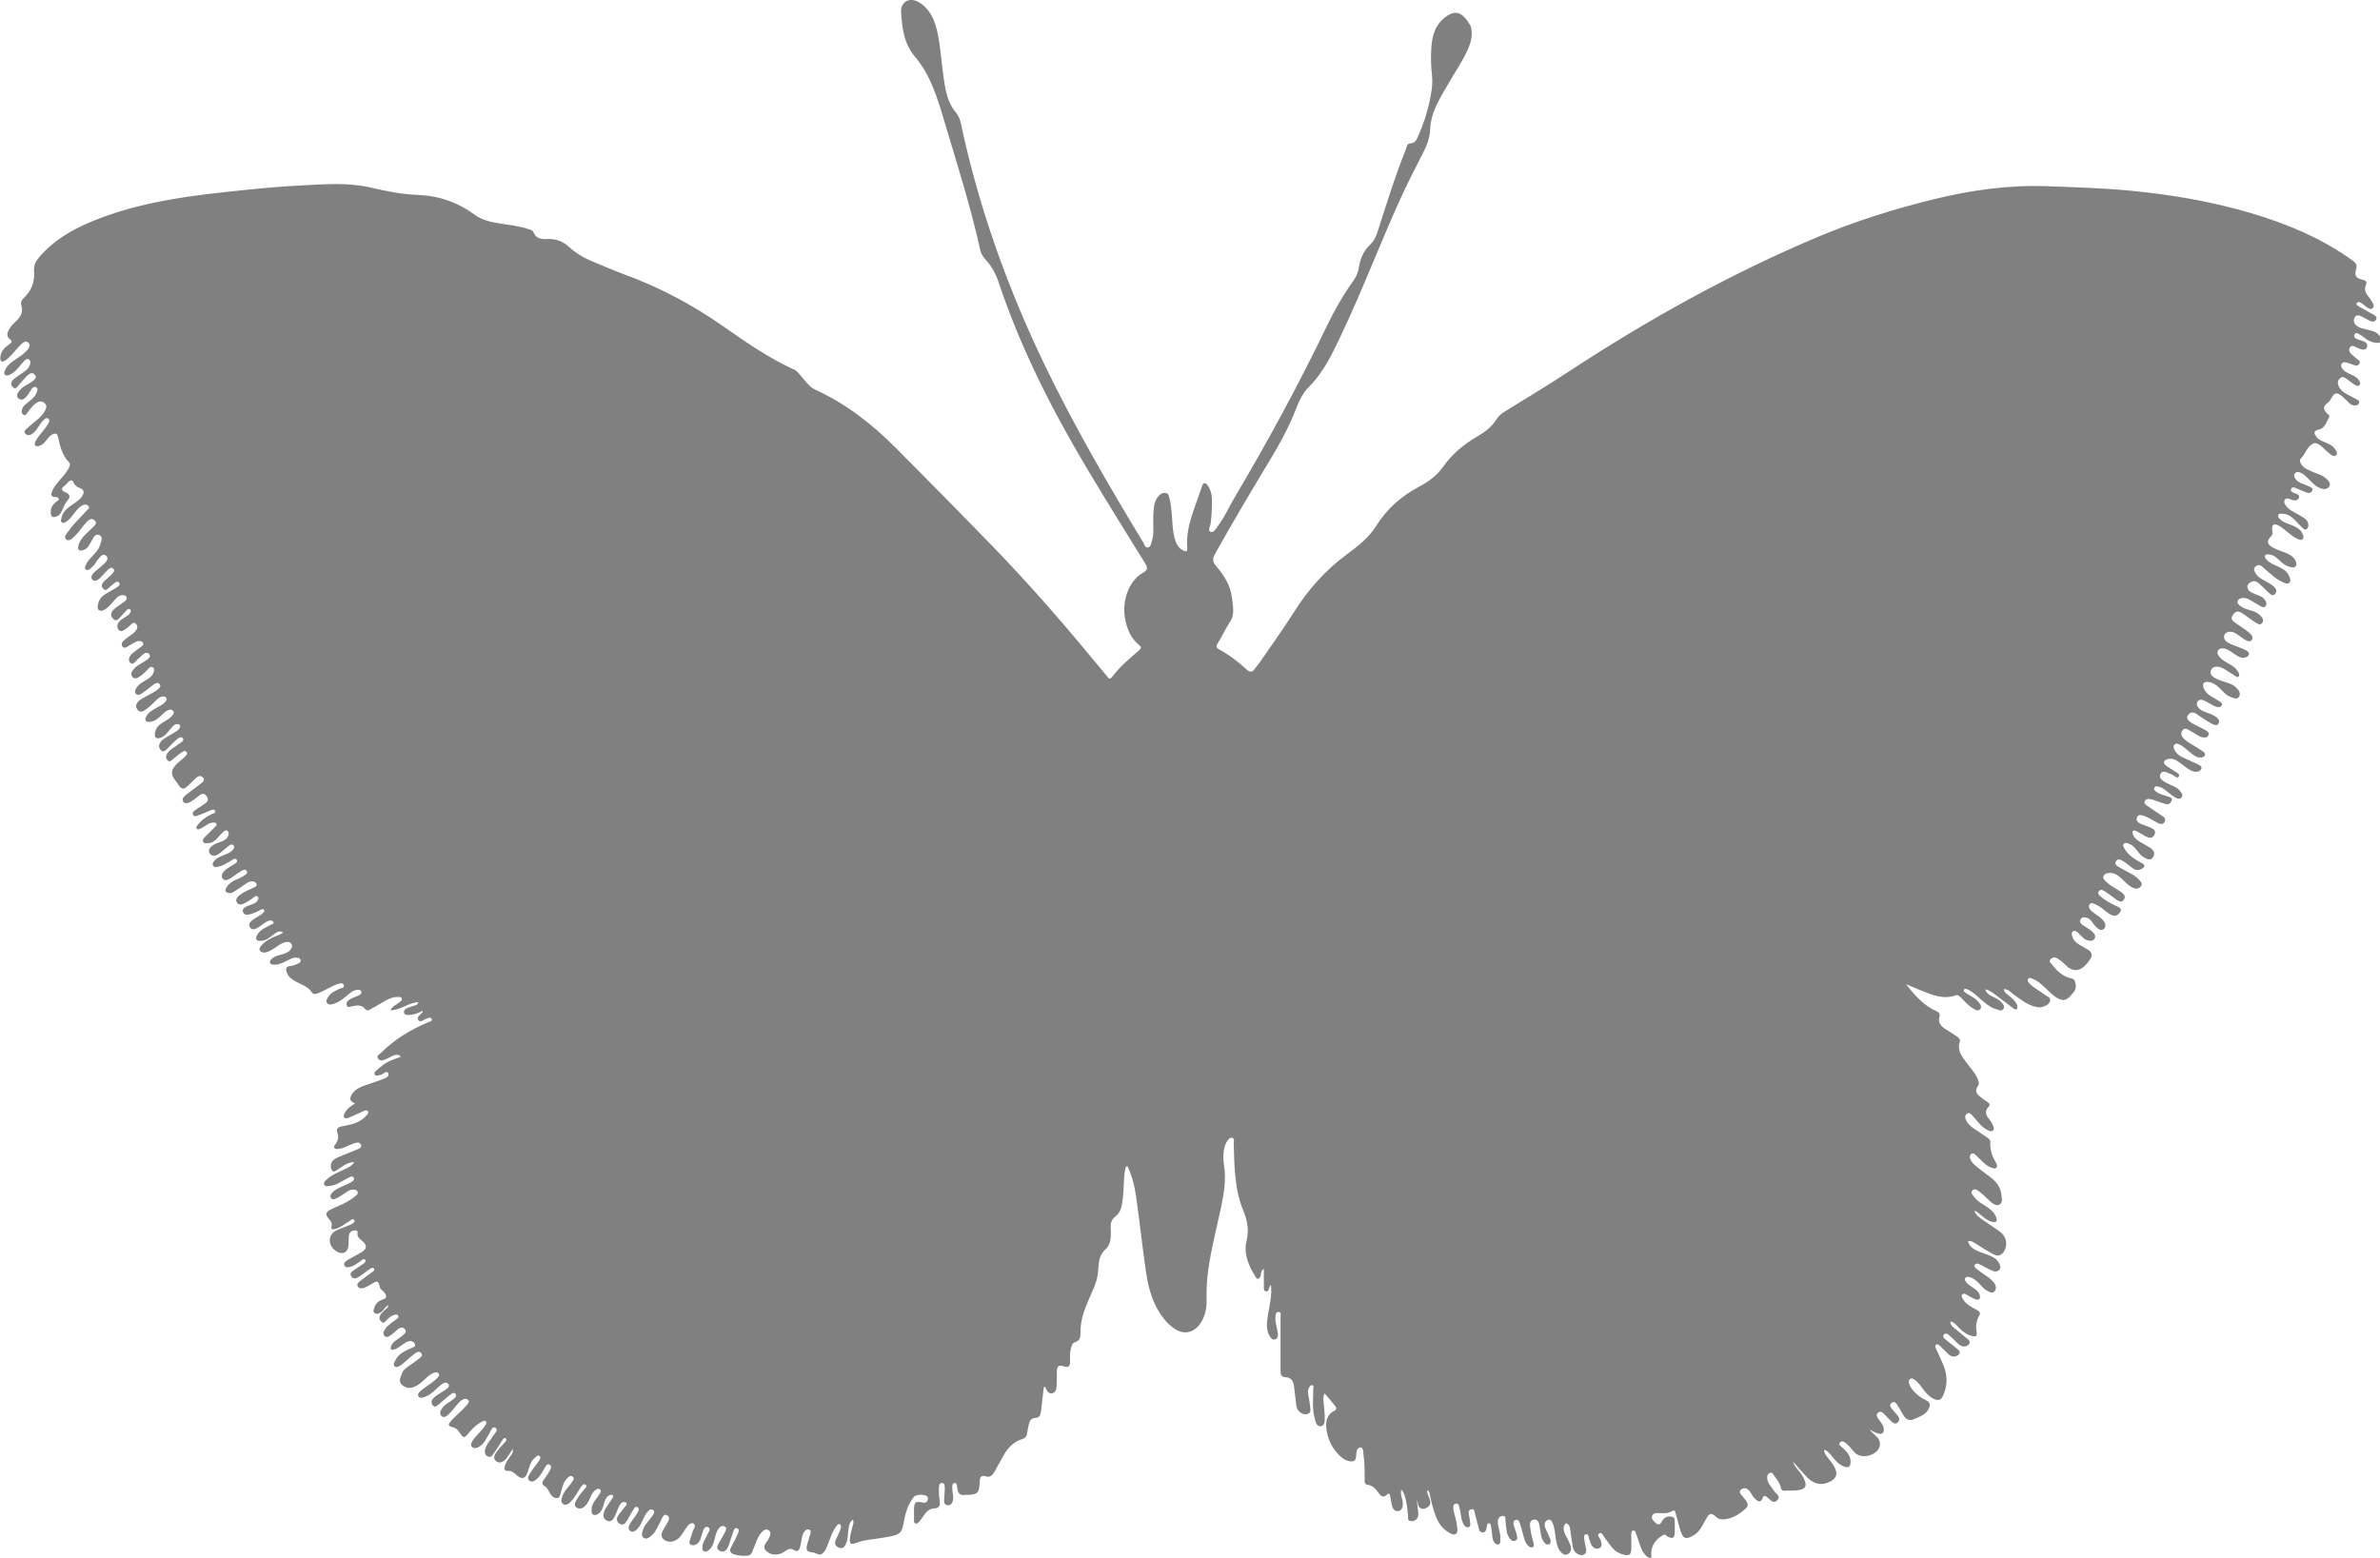 <?xml version="1.0" encoding="UTF-8"?>
<svg id="Layer_2" data-name="Layer 2" xmlns="http://www.w3.org/2000/svg" viewBox="0 0 654.5 428.51">
  <defs>
    <style>
      .cls-1 {
        fill:#808080
      }
    </style>
  </defs>
  <g id="Layer_1-2" data-name="Layer 1">
    <path class="cls-1" d="m454.11,428.51h-.66c-1.31-.78-1.96-2.05-2.43-3.42-.37-1.1-.71-2.19-1.12-3.28-.12-.34-.25-.84-.72-.79-.59.07-.57.61-.58,1.04-.01,1.15.01,2.32.02,3.47.01,2.25-.46,2.61-2.64,1.96-1.14-.35-2.07-1.05-2.8-1.96-.63-.77-1.14-1.63-1.79-2.37-.47-.55-.79-1.81-1.56-1.38-.89.5.23,1.29.38,1.98.17.75.54,1.63-.34,2.06-.9.45-1.76-.01-2.24-.86-.32-.55-.42-1.24-.67-1.85-.17-.42-.09-1.19-.77-1.08-.74.1-.57.86-.51,1.37.08.81.25,1.63.44,2.43.16.7.18,1.36-.5,1.75-.64.37-1.3.15-1.88-.2-.72-.41-1.07-1.12-1.22-1.89-.25-1.35-.42-2.71-.63-4.07-.14-.86-.08-1.81-.95-2.34-.27-.17-.54.08-.67.33-.47.92-.25,1.82.16,2.69.29.6.63,1.16.92,1.76.24.5.48,1.01.6,1.54.21.88-.02,1.7-.86,2.13-.84.42-1.46-.15-1.98-.76-.81-.97-1.03-2.17-1.24-3.37-.27-1.51-.28-3.07-.94-4.51-.23-.51-.49-1.05-1.2-.83-.59.18-.88.62-.94,1.23-.06.58.18,1.07.41,1.58.35.75.71,1.48,1.01,2.25.21.57.47,1.3-.19,1.64-.72.37-1.24-.28-1.61-.83-.62-.94-.69-2.06-.87-3.15-.2-1.15-.25-2.96-1.68-2.78-1.63.23-1.06,2.02-.9,3.2.14,1.15.54,2.25.79,3.38.08.36.12.81-.29,1.03-.38.18-.76-.01-1.06-.27-.85-.71-1.16-1.71-1.42-2.74-.33-1.22-.63-2.44-1.03-3.64-.16-.5-.51-1.11-1.2-.86-.63.24-.62.9-.49,1.42.23.86.6,1.66.81,2.52.15.61.41,1.44-.34,1.76-.76.34-1.37-.27-1.75-.88-.29-.45-.52-1-.61-1.51-.18-1.03-.25-2.08-.37-3.11-.07-.51.19-1.27-.63-1.3-.8-.02-1.35.45-1.45,1.3-.07.67.02,1.31.2,1.96.28,1.06.55,2.14.46,3.26-.05.5.16,1.23-.63,1.31-.6.06-.98-.41-1.24-.94-.28-.55-.32-1.15-.38-1.76-.07-.87-.21-1.74-.36-2.61-.05-.27-.23-.53-.55-.52-.33.01-.43.27-.49.57-.07.43-.12.87-.27,1.28-.16.46-.53.72-1.03.66-.46-.07-.77-.31-.89-.81-.38-1.56-.84-3.07-1.21-4.62-.12-.51-.11-1.05-.84-.93-.68.11-.9.58-.8,1.21.11.77.32,1.51.37,2.27.05.51.26,1.24-.41,1.45-.68.21-1.1-.36-1.41-.89-.69-1.18-.63-2.55-.96-3.82-.2-.76-.16-1.99-1.2-1.75-.89.2-.64,1.38-.48,2.18.17.81.44,1.59.61,2.4.15.64.27,1.3.32,1.96.05.64.18,1.45-.45,1.81-.62.36-1.3-.11-1.85-.43-1.76-.99-2.84-2.57-3.57-4.41-.77-1.94-1.22-3.99-1.68-6.04-.09-.43-.09-.93-.69-1.2-.1,1.13.57,1.9.77,2.79.17.7.09,1.32-.51,1.79-.54.41-1.16.72-1.84.49-1.15-.38-.94-1.53-1.21-2.43-.02.9.1,1.76.2,2.62.07.54.18,1.11.11,1.64-.15,1.09-.85,1.64-1.94,1.62-1.19-.02-.77-.97-.86-1.59-.16-1.08-.18-2.2-.42-3.28-.27-1.24-.37-2.58-1.44-3.8-.38,1.49.45,2.62.43,3.84-.01.95-.19,1.88-1.23,2.07-1.1.2-1.55-.69-1.77-1.57-.23-.86-.31-1.73-.49-2.59-.1-.52-.35-.88-.87-.37-1.1,1.06-1.77.3-2.39-.55-.76-1.06-1.58-1.97-2.97-2.16-.84-.11-.77-.83-.78-1.42-.01-2.15.03-4.3-.28-6.43-.12-.9-.01-2.39-.82-2.42-1.1-.03-1.2,1.42-1.24,2.36-.06,1.44-.79,1.64-1.96,1.41-.89-.18-1.64-.64-2.29-1.24-2.19-1.96-3.44-4.44-3.88-7.29-.33-2.08-.14-4.13,2.08-5.28.66-.33.72-.81.3-1.33-.92-1.14-1.86-2.25-2.93-3.5-.4.8-.35,1.41-.31,2,.09,1.31.29,2.62.33,3.93.02,1.18.23,2.95-1.07,3.11-1.31.17-1.51-1.59-1.8-2.75-.59-2.45-.24-4.93-.27-7.4-.01-.4.32-1.01-.29-1.12-.57-.09-.8.49-.99.96-.23.59-.17,1.18-.07,1.79.19,1.09.42,2.16.52,3.26.07.68.23,1.54-.66,1.85-.85.29-1.64.03-2.29-.58-.51-.46-.79-1.05-.88-1.73-.23-1.8-.42-3.59-.64-5.4-.17-1.28-.83-2.29-2.15-2.34-1.47-.05-1.54-.84-1.54-1.93.02-4.91.02-9.81,0-14.71,0-.5.26-1.3-.54-1.32-.77-.03-.83.73-.87,1.35-.09,1.4.37,2.71.59,4.08.12.79.29,1.83-.72,2.11-.88.25-1.31-.66-1.67-1.32-.23-.42-.34-.92-.42-1.4-.28-1.44-.01-2.85.21-4.26.43-2.63,1.14-5.25.76-8.07-.15.21-.24.34-.31.49-.25.52-.28,1.42-.97,1.35-.86-.1-.62-1.03-.64-1.64-.05-1.46-.01-2.92-.01-4.56-1.01.62-.63,1.47-.95,2.07-.35.67-.77,1.05-1.29.2-1.87-3.02-3.39-6.29-2.54-9.84.71-3.01.33-5.52-.84-8.34-2.44-5.89-2.49-12.23-2.67-18.52-.02-.55.32-1.39-.42-1.61-.71-.2-1.14.55-1.49,1.09-.29.45-.49.98-.62,1.51-.43,1.63-.4,3.32-.14,4.93.69,4.19-.11,8.23-.96,12.27-1.72,8.17-4.11,16.22-3.83,24.72.07,1.94-.29,3.96-1.24,5.76-1.71,3.23-4.8,4.16-7.58,2.23-1.04-.72-1.98-1.57-2.79-2.57-3.02-3.73-4.32-8.17-5.01-12.77-1.02-6.85-1.74-13.73-2.7-20.6-.42-3.02-1.12-6.01-2.46-8.81-.6.26-.54.68-.62,1.04-.51,2.55-.28,5.17-.62,7.73-.25,1.87-.42,3.84-2.01,5.06-1.07.82-1.37,1.7-1.33,2.94.06,2.1.24,4.61-1.29,5.98-2.05,1.84-2.01,3.85-2.17,6.17-.18,2.77-1.48,5.28-2.59,7.8-1.23,2.84-2.29,5.74-2.26,8.9.01,1.27,0,2.37-1.54,2.84-.66.19-.89.92-1.07,1.58-.3,1.13-.34,2.28-.28,3.45.08,1.37-.23,2.18-1.85,1.57-1.22-.45-1.76.15-1.77,1.36-.01,1.21.03,2.43-.04,3.64-.07.96-.06,2.2-1.23,2.45-1.12.24-1.51-.86-1.92-1.71-.02-.03-.16-.01-.4-.01-.25,2.17-.5,4.35-.75,6.52-.12,1.04-.29,1.96-1.68,1.99-.94.02-1.45.73-1.65,1.61-.19.85-.4,1.72-.5,2.59-.1.87-.53,1.37-1.38,1.62-2.25.67-3.76,2.23-4.92,4.17-.92,1.57-1.77,3.18-2.66,4.76-.49.88-1.18,1.65-2.22,1.35-1.7-.52-1.84.33-1.88,1.65-.07,2.88-.58,3.35-3.36,3.4-.28,0-.55-.01-.83.02-1.19.16-1.73-.48-1.92-1.54-.05-.27-.01-.57-.09-.83-.11-.4-.15-.99-.73-.92-.51.08-.59.62-.6,1.05,0,.55.06,1.11.12,1.64.11.71.21,1.42.05,2.14-.18.76-.57,1.36-1.46,1.28-.9-.08-.97-.79-.95-1.47.03-1.04.19-2.09.18-3.13-.01-.6.06-1.54-.84-1.51-.73.01-.75.83-.77,1.44-.05,1.15.02,2.31.2,3.46.17,1.13.03,2.07-1.51,2.11-1.16.03-2.03.74-2.69,1.71-.4.59-.82,1.18-1.28,1.73-.3.36-.63.88-1.2.67-.51-.19-.34-.77-.36-1.18-.02-.84-.01-1.65-.01-2.49.03-2.25.31-2.49,2.48-2.06.49.1.88.09,1.12-.37.19-.4.42-.8.08-1.23-.6-.77-3.17-.71-3.76.08-1.54,1.97-2.25,4.26-2.69,6.67-.55,3.17-.9,3.55-4.05,4.23-.8.18-1.63.24-2.44.4-2.1.4-4.27.41-6.31,1.19-1.94.75-2.27.51-1.99-1.63.12-.86.44-1.7.59-2.57.11-.61.55-1.21.15-2.08-.81.64-1.01,1.41-1.16,2.28-.24,1.41-.11,2.88-.68,4.23-.38.89-.9,1.74-2.11,1.16-1.1-.52-1.12-1.38-.64-2.36.41-.84.85-1.67,1.14-2.55.17-.47.42-1.21-.17-1.48-.5-.23-.81.44-1.1.81-1.02,1.35-1.44,2.96-2.06,4.49-.42,1.02-.73,2.13-1.66,2.8-.87.66-1.64-.27-2.5-.35-1.75-.15-2.04-.61-1.59-2.31.25-.96.63-1.89.87-2.84.1-.42.16-.95-.38-1.14-.46-.17-.88.08-1.18.43-.44.51-.66,1.14-.78,1.8-.16.81-.27,1.63-.48,2.43-.25.96-.64,1.68-1.83.92-.73-.48-1.46-.24-2.15.24-.54.36-1.12.75-1.74.9-1.42.38-2.79.07-3.78-1.03-.96-1.05.09-1.91.6-2.78.51-.87,1.13-2.08.27-2.69-1.02-.72-1.9.37-2.51,1.22-.42.57-.67,1.25-.95,1.91-.38.92-.72,1.84-1.09,2.77-.24.61-.64,1.01-1.33,1.06-1.22.09-2.43.01-3.61-.34-1.02-.32-1.45-.94-.87-2,.63-1.16,1.25-2.33,1.79-3.54.25-.57.62-1.44-.24-1.68-.71-.21-.86.69-1.06,1.22-.33.88-.58,1.79-.87,2.68-.16.46-.33.93-.54,1.37-.47.97-1.2,1.5-2.26.94-1.05-.58-.59-1.4-.2-2.14.52-.97,1.16-1.89,1.63-2.87.24-.5.74-1.21.03-1.64-.73-.45-1.38.06-1.81.68-.67.98-.85,2.15-1.15,3.26-.27.97-.63,1.88-1.46,2.53-.4.32-.88.54-1.37.29-.49-.24-.37-.75-.37-1.18-.01-1.23.85-2.13,1.25-3.19.29-.75,1.3-1.85.24-2.26-1.05-.42-1.3,1.01-1.59,1.85-.33.98-.46,2.07-1.37,2.75-.52.38-1.14.55-1.72.24-.64-.35-.33-.97-.19-1.48.16-.58.42-1.14.55-1.72.19-.9,1.33-2.14.35-2.61-1.04-.5-1.79.94-2.4,1.82-.69.99-1.24,2.1-2.35,2.71-1.15.64-2.41.66-3.39-.15-1.09-.87-.57-1.99.02-2.97.24-.38.47-.76.69-1.14.46-.81,1.2-1.94.26-2.5-1.15-.67-1.44.8-1.84,1.54-.76,1.33-1.23,2.84-2.42,3.9-.66.58-1.49,1.31-2.33.68-.69-.54-.33-1.54-.07-2.33.47-1.4,1.65-2.32,2.42-3.52.34-.53,1.02-1.2.33-1.74-.73-.55-1.33.19-1.76.72-.41.51-.67,1.14-.97,1.72-.36.69-.61,1.44-1.06,2.05-.62.86-1.58,1.91-2.54,1.24-.86-.6-.18-1.81.38-2.65.46-.69,1.03-1.31,1.42-2.02.32-.59.98-1.44.23-1.89-.66-.38-1.06.57-1.4,1.1-.59.93-1.05,1.93-1.65,2.86-.44.7-1.06,1.15-1.93.59-.8-.53-.85-1.31-.44-2.04.46-.79,1.15-1.47,1.66-2.25.31-.45,1.18-1.02.59-1.48-.75-.57-1.46.14-1.84.84-.34.62-.53,1.33-.83,1.98-.24.55-.47,1.12-.81,1.61-.41.59-.99.89-1.72.55-.66-.32-1.04-.84-1.01-1.57.05-.8.37-1.49.81-2.14.54-.83,1.11-1.65,1.65-2.48.15-.23.36-.5.16-.75-.24-.31-.6-.21-.9-.09-.93.37-1.22,1.2-1.49,2.06-.33,1.05-.53,2.17-1.45,2.92-.45.36-.96.61-1.53.38-.59-.24-.46-.83-.49-1.3-.06-1.04.41-1.91,1.01-2.74.42-.58.87-1.14,1.23-1.75.21-.35.51-.83.05-1.18-.42-.32-.85-.05-1.22.19-.58.38-.93.94-1.2,1.55-.34.69-.63,1.42-1.04,2.06-.68,1.04-1.77,1.92-2.88,1.27-1.18-.69-.26-1.88.23-2.72.5-.85,1.21-1.56,1.8-2.36.27-.36.89-.83.37-1.24-.59-.49-.98.2-1.29.61-.43.58-.76,1.22-1.15,1.82-.43.63-.82,1.3-1.35,1.88-.62.69-1.5,1.59-2.37,1.02-.93-.63-.4-1.82-.01-2.71.24-.55.62-1.04.97-1.53.4-.53.87-.99,1.23-1.56.34-.55,1.18-1.24.33-1.82-.69-.46-1.31.32-1.75.86-.87,1.05-1.06,2.4-1.47,3.65-.17.54-.14,1.3-.92,1.41-.8.11-1.36-.36-1.81-.95-.55-.75-.77-1.79-1.6-2.27-.98-.55-.79-1.14-.28-1.87.5-.72,1.04-1.42,1.46-2.19.32-.59.92-1.42.07-1.89-.76-.41-1.06.53-1.4,1.05-.59.93-1.04,1.96-1.88,2.7-.61.57-1.41,1.25-2.18.7-.88-.63-.23-1.55.19-2.2.7-1.12,1.56-2.14,2.32-3.22.27-.4.67-.98.28-1.35-.52-.49-1.01.14-1.39.45-1.26,1.07-1.48,2.66-2,4.1-.6,1.64-1.46,1.89-2.83.78-.73-.6-1.36-1.37-2.41-1.3-1.23.07-1.23-.58-.95-1.47.32-.96.89-1.76,1.47-2.57.34-.46.81-.87.66-2-.7,1.06-1.14,1.85-1.68,2.55-.75.95-1.81,1.59-2.86.84-1.03-.75-.4-1.85.17-2.65.66-.94,1.53-1.73,2.27-2.61.23-.28.59-.69.18-1.01-.41-.32-.71.15-.9.44-.73,1.1-1.38,2.26-2.15,3.33-.46.62-.97,1.66-1.9,1.19-1.06-.54-.87-1.65-.48-2.64.46-1.13,1.36-2,1.98-3.04.41-.69,1.56-1.63.63-2.2-.92-.57-1.27.87-1.7,1.56-.75,1.21-1.27,2.59-2.49,3.45-.7.49-1.6.88-2.27.21-.55-.55-.06-1.39.35-1.94.69-.93,1.51-1.74,2.27-2.62.38-.45.78-.93,1.1-1.44.19-.31.43-.73.05-1.05-.29-.26-.64-.03-.93.1-1.58.76-2.77,1.98-3.87,3.3-1.06,1.29-1.31,1.29-2.28-.1-.44-.63-.83-1.29-1.65-1.53-1.76-.49-1.83-.7-.53-2.13.86-.93,1.82-1.76,2.72-2.65.51-.51,1.01-1.02,1.47-1.57.31-.37.69-.81.17-1.3-.41-.4-.89-.33-1.38-.09-.6.32-1.06.78-1.49,1.29-.67.8-1.3,1.65-2.03,2.39-.64.66-1.59,1.63-2.36.87-.84-.85-.03-1.96.69-2.75.34-.36.78-.62,1.18-.9.41-.28.86-.52,1.22-.85.48-.42,1.28-.89.77-1.58-.44-.6-1.14-.02-1.58.33-1.05.8-2.01,1.72-3.04,2.54-.48.37-1.01,1.05-1.66.23-.54-.7-.33-1.35.21-1.93.71-.79,1.7-1.22,2.53-1.83.76-.54,2.25-1.11,1.57-2.06-.71-.96-1.87.07-2.65.76-1.04.9-1.97,1.96-3.26,2.53-.75.33-1.81.83-2.28.14-.55-.79.48-1.44,1.07-1.94.85-.7,1.8-1.27,2.68-1.93.52-.4,1.02-.84,1.47-1.31.31-.31.64-.7.29-1.16-.32-.4-.79-.37-1.22-.21-.96.33-1.71.98-2.43,1.67-.92.87-1.85,1.73-3.05,2.23-1.26.53-2.44.29-3.39-.57-.96-.86-.42-1.96-.09-2.92.36-1.1,1.28-1.76,2.19-2.4.95-.66,1.91-1.3,2.81-2.01.41-.33.89-.81.38-1.4-.43-.5-1.04-.4-1.5-.05-.84.62-1.61,1.32-2.41,1.99-.59.5-1.14,1.04-1.79,1.46-.49.31-1.14.73-1.65.17-.41-.46,0-1.06.24-1.55.9-1.89,2.72-2.63,4.49-3.43.46-.2,1.2-.3.87-1.11-.26-.62-.83-.86-1.49-.77-.68.09-1.21.51-1.75.88-.77.53-1.49,1.15-2.41,1.42-.25.07-.59.11-.78,0-.35-.2-.19-.59-.09-.89.24-.71.76-1.21,1.35-1.63.63-.45,1.29-.87,1.88-1.37.49-.41,1.15-.95.62-1.64-.59-.75-1.38-.53-2.05.01-.46.4-.88.85-1.37,1.21-.66.49-1.49,1.28-2.17.64-.75-.69-.15-1.67.42-2.36.45-.54,1.04-.96,1.59-1.42.43-.34.89-.63,1.33-.96.27-.21.53-.46.38-.84-.18-.46-.64-.41-.99-.3-.94.26-1.65.86-2.29,1.56-.33.35-.61.89-1.21.47-.53-.38-.81-.9-.61-1.58.21-.71.8-1.16,1.3-1.67.37-.4.97-.62,1.11-1.42-1.03.46-1.29,1.44-2.03,1.91-.53.33-1.09.67-1.68.31-.76-.43-.31-1.11-.14-1.63.34-1.13,1.2-1.81,2.32-2.16,1.09-.34,1.07-.97.51-1.75-.29-.4-.69-.71-1.03-1.07-.07-.06-.14-.12-.2-.18-.64-2.33-.64-2.32-2.71-1.08-.52.3-1.04.63-1.61.84-.63.21-1.41.36-1.83-.26-.49-.72.2-1.24.68-1.64.98-.79,2.06-1.48,3.05-2.26.35-.27,1.05-.61.63-1.13-.37-.46-.93.06-1.3.3-.82.55-1.58,1.21-2.41,1.75-.79.53-1.83,1.14-2.49.12-.63-.97.47-1.49,1.16-1.99.76-.55,1.57-1.02,2.32-1.57.3-.23.62-.61.33-.99-.34-.42-.71-.06-1.02.15-.86.59-1.63,1.32-2.65,1.66-.69.21-1.57.54-1.98-.17-.44-.76.38-1.3.95-1.65,1.18-.72,2.43-1.31,3.62-2.01,1.62-.94,1.71-2.05.23-3.22-.72-.57-1.37-1.07-1.23-2.14.09-.75-.49-.77-1.01-.69-.97.16-1.37.86-1.42,1.76-.06.77.01,1.55-.06,2.32-.14,1.94-1.57,2.71-3.23,1.7-1.13-.68-1.92-1.68-1.91-3.08,0-1.45.92-2.33,2.14-2.87,1.2-.54,2.46-.93,3.67-1.47.47-.21,1.22-.64.92-1.18-.4-.7-.94.06-1.36.28-1.25.68-2.32,1.72-3.73,2.08-.46.12-1.46.46-1.18-.6.28-1.03-.25-1.53-.77-2.17-.99-1.23-.85-1.83.58-2.53.68-.35,1.39-.66,2.1-.96,1.68-.71,3.28-1.57,4.69-2.75.37-.31.84-.66.55-1.23-.25-.5-.77-.54-1.29-.54-.64,0-1.16.3-1.67.64-.73.49-1.45,1.02-2.22,1.45-.66.36-1.59.96-2.09.26-.55-.77.27-1.5.89-2.03.42-.35.93-.61,1.41-.85.85-.41,1.74-.71,2.55-1.15.64-.35,1.79-.78,1.4-1.54-.44-.9-1.36-.02-1.98.25-1.49.68-2.79,1.83-4.51,1.94-.57.03-1.36.33-1.64-.34-.27-.62.36-1.1.8-1.49,1.4-1.3,3.18-1.94,4.87-2.75.9-.44,1.85-.83,2.62-1.97-2.06.11-3.31,1.23-4.66,2.11-.41.26-.78.73-1.31.33-.43-.32-.51-.84-.5-1.35.01-1.33.96-1.94,1.98-2.4,1.71-.75,3.48-1.37,5.19-2.13.55-.24,1.48-.5,1.1-1.35-.35-.79-1.2-.59-1.9-.35-.47.16-.93.37-1.38.55-.86.36-1.68.84-2.63.95-.5.06-1.05.21-1.38-.25-.31-.44.18-.81.41-1.15.54-.83.83-1.77.5-2.67-.59-1.65.2-1.97,1.58-2.19,2.35-.41,4.66-.98,6.33-2.91.28-.33.7-.68.4-1.14-.32-.5-.8-.21-1.2-.05-1.36.59-2.7,1.21-4.07,1.81-.41.17-.89.34-1.22-.06-.33-.38-.07-.85.12-1.23.57-1.18,1.65-1.85,2.85-2.68-1.79-.61-1.47-1.59-.78-2.62.81-1.21,2.06-1.8,3.37-2.26,1.71-.61,3.45-1.14,5.14-1.8.67-.27,1.77-.7,1.4-1.53-.43-.98-1.19.09-1.79.26-.68.19-1.5.67-1.96-.03-.38-.59.5-.97.87-1.39.33-.36.77-.63,1.15-.95,1.48-1.24,3.32-1.8,5.08-2.43-.14-.51-.42-.54-.69-.57-1.26-.11-2.17.71-3.23,1.14-.76.31-1.65.78-2.24-.11-.55-.86.44-1.23.89-1.67,3.69-3.67,8.06-6.29,12.82-8.3.43-.18,1.32-.24.97-1.02-.26-.54-.87-.14-1.33,0-.79.24-1.76,1.27-2.34.34-.5-.79.69-1.46,1.22-2.13.05-.06.02-.17.03-.36-1.29.66-2.57,1.14-3.98,1.13-.43-.01-.95-.02-1.12-.52-.17-.54.12-1.01.59-1.24.59-.29,1.22-.49,1.84-.69.55-.18,1.21-.17,1.49-1.05-2.72.07-4.79,2.19-7.7,2.22.62-1.24,1.72-1.51,2.46-2.18.34-.29.8-.54.67-1.05-.16-.53-.71-.42-1.14-.43-1.26-.03-2.36.47-3.43,1.06-1.29.73-2.57,1.5-3.87,2.24-.52.29-1.09.66-1.62,0-.96-1.16-2.19-1.04-3.48-.78-.54.1-1.27.6-1.57-.19-.31-.77.25-1.38.92-1.74.77-.41,1.62-.69,2.41-1.06.4-.2.8-.51.64-1.03-.17-.53-.68-.48-1.12-.45-1.13.07-1.9.81-2.71,1.48-1.06.87-2.1,1.77-3.44,2.24-.74.25-1.65.6-2.14-.1-.49-.69.16-1.46.6-2.08.68-.93,1.75-1.29,2.72-1.81.5-.26,1.61-.18,1.26-1.11-.28-.72-1.2-.35-1.8-.18-.62.19-1.21.52-1.8.81-1.1.53-2.15,1.13-3.27,1.59-.58.25-1.4.58-1.83-.09-1.06-1.67-2.87-2.17-4.44-3.03-1.04-.55-2-1.2-2.45-2.35-.37-.94-.56-1.83.96-1.94.7-.06,1.39-.36,2.04-.64.38-.16.86-.45.73-.97-.14-.58-.68-.67-1.19-.69-.99-.08-1.79.47-2.62.88-1.14.54-2.27,1.15-3.61,1.04-.37-.02-.8-.03-.97-.47-.15-.41.11-.73.38-1.03.71-.77,1.7-.97,2.64-1.25.9-.27,1.82-.49,2.48-1.23.43-.46.75-1.01.41-1.64-.33-.66-.98-.68-1.58-.57-1.06.19-1.91.84-2.77,1.42-.88.59-1.74,1.19-2.79,1.41-.55.11-1.13.06-1.49-.44-.43-.58.01-1.05.35-1.47.93-1.13,2.19-1.8,3.52-2.39.77-.35,1.65-.5,2.46-1.2-1.3-.7-2,.15-2.75.67-1.04.72-1.97,1.64-3.35,1.63-.42-.01-.95.12-1.22-.31-.31-.47-.03-.95.23-1.39.83-1.44,2.32-1.96,3.66-2.69.34-.17,1.03-.23.7-.84-.2-.38-.71-.44-1.19-.28-1.08.35-1.86,1.16-2.8,1.74-.8.5-1.81,1.07-2.45,0-.59-.95.33-1.61,1.03-2.14.58-.43,1.22-.75,1.82-1.14.32-.21.62-.45.89-.72.19-.19.34-.46.15-.75-.19-.28-.5-.2-.75-.09-.69.32-1.36.75-2.08.99-1.01.35-2.45.93-2.93-.24-.46-1.16.98-1.61,1.96-1.98.77-.29,1.59-.49,2.06-1.27.2-.35.35-.74,0-1.05-.29-.26-.62-.14-.9.07-.59.42-1.13.92-1.75,1.24-.99.53-2.31,1.51-3.07.29-.66-1.03.63-1.97,1.54-2.54,1.02-.64,2.16-1.07,3.26-1.61.35-.17.75-.33.62-.83-.1-.42-.41-.66-.8-.76-.7-.17-1.32.07-1.89.43-.83.53-1.61,1.16-2.45,1.67-.99.59-2.02,1.65-3.23.75-.66-.5.52-2.23,2.01-3,.44-.24.89-.42,1.35-.63.4-.19.82-.35,1.18-.59.56-.38,1.56-.81,1.11-1.55-.45-.73-1.32-.05-1.9.28-.86.49-1.58,1.19-2.44,1.68-.69.41-1.63.97-2.24.18-.62-.81-.02-1.72.63-2.34.55-.52,1.28-.85,1.9-1.29.59-.42,1.76-.75,1.3-1.57-.4-.71-1.27.11-1.84.43-1.02.57-1.98,1.21-3.13,1.46-.55.12-1.2.26-1.51-.28-.37-.63.14-1.13.57-1.57.71-.73,1.67-1.02,2.59-1.41.81-.34,1.65-.64,2.24-1.35.28-.34.59-.75.25-1.18-.34-.44-.81-.32-1.19-.06-.54.38-1.03.84-1.54,1.25-.55.44-1.08.95-1.7,1.3-.79.44-1.68.45-2.19-.41-.47-.79.07-1.47.68-1.99.73-.63,1.66-.86,2.53-1.19.85-.33,1.62-.76,1.92-1.67.14-.42.23-.9-.16-1.24-.43-.36-.87-.08-1.19.21-.6.57-1.14,1.19-1.7,1.81-.69.76-1.47,1.35-2.55,1.31-.46-.02-1.07.17-1.31-.38-.23-.52.17-.96.5-1.31.93-.96,1.88-1.86,2.82-2.8.23-.23.5-.5.32-.86-.18-.36-.55-.28-.88-.29-.76-.02-1.37.35-1.97.75-.51.34-1.01.67-1.56.93-.32.15-.77.35-1.04-.09-.19-.32.09-.62.27-.88,1.05-1.41,2.45-2.36,4.01-3.11.36-.18,1.05-.21.85-.77-.2-.6-.82-.4-1.29-.2-1.03.41-2.01.9-3.05,1.25-.57.2-1.39.71-1.76-.05-.35-.71.44-1.15.96-1.53.86-.6,1.8-1.09,2.61-1.74.64-.52.64-1.24.12-1.91-.57-.75-1.21-.67-1.87-.18-.54.4-1.02.86-1.57,1.21-.92.59-2.17,1.56-2.93.55-.69-.95.66-1.77,1.45-2.4,1.16-.93,2.4-1.76,3.55-2.69.45-.36.99-.89.41-1.54-.54-.6-1.22-.46-1.79.01-.66.58-1.26,1.22-1.89,1.84-1.66,1.66-2.16,1.62-3.37-.32-.07-.09-.14-.17-.2-.26-1.76-2.16-1.7-3.37.32-5.27.43-.42.93-.77,1.37-1.19.54-.52,1.56-1.14,1.05-1.82-.58-.77-1.35.17-1.96.54-.59.38-1.1.92-1.68,1.33-.44.34-.88,1.05-1.53.45-.61-.55-.55-1.29-.12-1.96.43-.67,1.06-1.12,1.7-1.56.72-.5,1.46-.98,2.16-1.51.35-.26.77-.63.4-1.1-.33-.42-.84-.26-1.2,0-.53.38-1.03.83-1.5,1.28-.59.58-1.11,1.23-1.73,1.77-.43.37-.96.9-1.57.28-.51-.5-.67-1.14-.37-1.82.26-.63.76-1.07,1.33-1.44.94-.57,1.9-1.11,2.83-1.7.64-.41,1.38-.77,1.49-1.64.05-.31-.2-.52-.49-.58-.98-.18-1.5.52-2.04,1.15-.38.46-.78.94-1.18,1.39-.45.5-.97.9-1.59,1.15-1.24.48-1.84.02-1.64-1.27.18-1.23.9-2.08,1.93-2.75.96-.63,2.05-1.1,2.8-2.01.32-.38.68-.83.26-1.32-.36-.42-.87-.41-1.37-.21-.75.29-1.25.89-1.82,1.41-.85.8-1.71,1.57-2.92,1.77-.49.08-1.07.17-1.38-.27-.33-.45-.02-.95.23-1.38.6-.98,1.57-1.51,2.53-2.07.89-.52,1.89-.93,2.59-1.74.25-.31.5-.63.28-1.04-.25-.45-.7-.5-1.15-.42-.69.12-1.18.58-1.66,1.03-.81.76-1.55,1.61-2.44,2.23-.79.55-1.8,1.55-2.71.3-.84-1.16-.02-2.1.94-2.76.87-.59,1.83-1.02,2.74-1.54.58-.33,1.18-.62,1.68-1.04.47-.4,1.3-.87.8-1.57-.53-.77-1.3-.23-1.88.19-.98.71-1.89,1.53-2.89,2.2-.52.35-1.27.81-1.8.2-.58-.66-.03-1.36.38-1.93.67-.93,1.7-1.39,2.62-1.96.88-.53,1.64-1.14,1.92-2.18.12-.42.18-.9-.26-1.2-.47-.32-.85.01-1.16.32-.64.6-1.21,1.3-1.91,1.82-.77.58-1.83,1.44-2.6.43-.68-.88.17-1.88.89-2.58.47-.44,1.07-.76,1.63-1.12.51-.33,1.06-.59,1.54-.96.46-.36,1.11-.84.67-1.48-.46-.69-1.22-.44-1.74-.01-.81.67-1.53,1.44-2.28,2.16-.28.26-.58.57-1.02.34-.43-.23-.6-.64-.58-1.12.03-.78.52-1.31,1.09-1.76.73-.6,1.5-1.12,2.24-1.71.34-.26.78-.54.52-1.07-.23-.45-.69-.51-1.14-.49-.81.05-1.41.55-2.1.9-.78.38-1.81,1.5-2.42.59-.67-.99.57-1.82,1.38-2.46.52-.41,1.1-.73,1.61-1.16.36-.32.71-.7.94-1.12.33-.6.16-1.23-.37-1.63-.52-.38-.92.07-1.29.4-.37.33-.7.71-1.11.98-.67.44-1.47,1.21-2.18.42-.71-.8-.32-1.81.4-2.52.41-.43.97-.71,1.47-1.04.48-.29.96-.57,1.23-1.07.18-.32.45-.7.02-1.02-.32-.24-.67-.05-.89.18-.69.71-1.31,1.49-2,2.19-.42.43-.93.95-1.56.4-.6-.53-1.01-1.19-.54-2.04.33-.61.85-1.01,1.39-1.39.71-.51,1.45-1.01,2.14-1.55.35-.27.7-.64.5-1.13-.21-.55-.77-.58-1.27-.54-1,.07-1.54.8-2.13,1.46-.8.89-1.53,1.89-2.62,2.48-.5.26-1.05.54-1.56.17-.5-.37-.38-1.01-.28-1.54.23-1.27.97-2.2,2.03-2.88.88-.55,1.84-1.01,2.7-1.59.55-.36,1.6-.81,1.12-1.53-.54-.8-1.23.11-1.8.48-.32.2-.57.52-.88.75-.53.38-1.01,1.26-1.76.37-.67-.76-.25-1.46.32-2.03.66-.66,1.41-1.23,2.06-1.92.37-.41,1.02-.97.4-1.54-.55-.51-1.16.03-1.58.44-.76.71-1.38,1.57-2.15,2.26-.52.46-1.36.97-1.93.43-.69-.63-.17-1.49.36-2.03.81-.81,1.8-1.45,2.62-2.25.67-.63,1.61-1.56.77-2.36-.93-.88-1.64.29-2.24.95-.37.4-.58.94-.94,1.36-.37.46-.8.89-1.27,1.27-.35.28-.81.47-1.22.14-.36-.31-.11-.71.01-1.07.29-.9.94-1.59,1.57-2.29.88-.97,1.91-1.88,2.32-3.18.31-.95,1.02-2.32-.06-2.85-1.29-.64-1.74.87-2.31,1.76-.26.42-.49.86-.77,1.28-.35.52-.84.87-1.44,1.06-1.14.35-1.57-.03-1.31-1.2.32-1.4,1.21-2.44,2.23-3.4.76-.72,1.51-1.44,2.25-2.18.4-.4.5-.87.07-1.32-.41-.43-.88-.64-1.47-.29-.63.37-1.09.93-1.54,1.48-.77.94-1.45,1.97-2.31,2.81-.71.69-1.73,1.89-2.61,1.13-.85-.73.34-1.77.86-2.52,1.37-2.01,3.24-3.58,4.83-5.44.28-.32.96-.63.45-1.2-.38-.44-.94-.51-1.53-.26-.85.36-1.39,1.04-1.97,1.72-.8.96-1.44,2.1-2.54,2.79-.36.23-.79.54-1.22.28-.49-.28-.24-.78-.16-1.2.23-1.41,1.13-2.33,2.22-3.17,1.12-.87,2.46-1.49,3.33-2.68.72-1.01.89-1.93-.55-2.46-.75-.28-1.36-.68-1.66-1.49-.32-.83-.87-.7-1.41-.2-.36.33-.64.77-1.04,1.05-1.12.8-.92,1.38.24,1.85,1.03.42,1.44,1.18.68,2.05-.78.9-1.22,1.94-1.68,3-.28.67-.69,1.24-1.41,1.55-1.13.48-1.64.12-1.68-1.11-.03-1.28.59-2.19,1.57-2.93.28-.21.8-.34.62-.84-.1-.32-.5-.43-.84-.43-1.48,0-1.27-.85-.89-1.75.31-.78.83-1.42,1.33-2.08,1.02-1.3,2.26-2.42,3.04-3.9.3-.58.78-1.28.2-1.84-1.93-1.96-2.46-4.49-3.03-7.02-.23-1.04-.86-.99-1.61-.6-.76.4-1.22,1.1-1.74,1.75-.52.66-1.13,1.22-1.97,1.41-.89.18-1.3-.14-.94-1.07.36-.94,1.03-1.68,1.64-2.46.73-.96,1.59-1.83,2.1-2.96.16-.37.25-.76-.12-1.04-.37-.31-.72-.11-1.04.14-.76.6-1.22,1.41-1.76,2.18-.5.72-.99,1.46-1.76,1.93-.63.41-1.31.4-1.8-.18-.52-.6.08-1.03.45-1.37.89-.81,1.83-1.58,2.78-2.35.81-.67,1.55-1.4,2.08-2.32.45-.79.85-1.62-.07-2.37-.84-.7-1.65-.37-2.41.16-.92.66-1.49,1.62-2.19,2.46-.28.36-.52,1.01-1.13.63-.54-.32-.54-.95-.38-1.49.27-.96,1.11-1.48,1.82-2.07.9-.73,1.81-1.46,2.2-2.61.17-.47.42-1.02-.09-1.36-.61-.38-1.05.12-1.38.55-.36.47-.61,1.04-.97,1.53-.64.9-1.61,1.81-2.58.97-.9-.79,0-1.83.64-2.57.35-.4.86-.68,1.32-.98.55-.35,1.16-.63,1.68-1.03.63-.48,1.61-1.01.86-1.93-.68-.86-1.56-.25-2.16.31-.79.75-1.44,1.66-2.19,2.45-.44.46-.84,1.47-1.67.67-.71-.68-.55-1.56.18-2.17.79-.68,1.68-1.23,2.54-1.83.83-.57,1.63-1.16,1.94-2.16.17-.52.31-1.14-.29-1.49-.54-.32-.96.09-1.29.44-.58.6-1.1,1.24-1.62,1.88-.64.78-1.37,1.46-2.28,1.88-.45.21-.97.4-1.39,0-.38-.37-.08-.84.07-1.23.45-1.2,1.39-1.96,2.4-2.66.95-.67,1.96-1.25,2.82-2.02.84-.75,2.1-1.94,1.18-2.85-.97-.96-2.02.43-2.8,1.24-1.13,1.19-2.09,2.57-3.46,3.54-.35.26-.8.52-1.21.25-.34-.21-.26-.69-.25-1.07.06-1.62,1.13-2.55,2.28-3.45.47-.37,1.35-.77.38-1.48-1.15-.87-.73-1.83-.24-2.78.53-.99,1.39-1.71,2.18-2.48,1.15-1.14,1.66-2.48,1.19-4.05-.27-.88.02-1.46.63-2.03,2.14-2.02,3.11-4.54,2.85-7.45-.12-1.45.35-2.52,1.24-3.59,4-4.79,9.21-7.82,14.87-10.14,13.52-5.53,27.87-7.14,42.22-8.6,4.99-.51,9.97-.95,14.98-1.2,6.42-.32,12.89-.9,19.24.57,4.25.98,8.5,1.87,12.86,2.02,5.84.2,11.08,2,15.79,5.49,1.97,1.46,4.41,1.97,6.82,2.37,2.65.44,5.36.67,7.92,1.55.53.18,1.15.27,1.37.83.69,1.84,2.22,1.98,3.8,1.9,2.34-.12,4.34.62,6.03,2.19,2.06,1.91,4.45,3.22,7.04,4.24,2.66,1.06,5.27,2.26,7.96,3.24,9.79,3.55,18.89,8.4,27.42,14.37,6.29,4.4,12.57,8.78,19.6,11.94.58.26.9.77,1.31,1.2,1.4,1.47,2.49,3.4,4.31,4.24,8.46,3.85,15.63,9.46,22.12,15.97,8.64,8.66,17.21,17.39,25.75,26.15,5.73,5.88,11.27,11.94,16.69,18.11,5.31,6.04,10.45,12.24,15.57,18.44.43.52.8,1.37,1.59.32,2.06-2.77,4.69-4.95,7.28-7.18.6-.53.87-.88.1-1.53-2.33-1.93-3.38-4.56-3.89-7.45-.84-4.87,1.14-10.28,4.85-12.36,1.62-.92,1.39-1.59.58-2.88-5.37-8.66-10.76-17.31-15.98-26.07-9.65-16.22-18.16-33.01-24.16-50.95-.79-2.36-1.89-4.44-3.55-6.25-.72-.78-1.29-1.63-1.53-2.7-2.66-12.05-6.41-23.8-9.93-35.61-1.85-6.19-3.71-12.49-7.96-17.48-3.14-3.7-3.57-7.92-3.88-12.31-.2-2.8,2.23-4.22,4.66-2.89.84.44,1.57,1.01,2.22,1.71,1.86,2.02,2.67,4.52,3.2,7.13.83,4.06,1.04,8.18,1.65,12.27.49,3.29,1.03,6.56,3.24,9.21.72.88,1.2,1.8,1.42,2.91,4.91,23.17,12.81,45.31,23.08,66.63,8.13,16.84,17.49,32.99,27.18,48.96.29.5.45,1.35,1.12,1.29.81-.07.97-.98,1.16-1.64.28-.95.45-1.93.44-2.93-.02-1.65-.07-3.31.03-4.96.1-1.58.2-3.22,1.31-4.51.51-.6,1.15-1.07,2-.98.93.11.93,1.01,1.12,1.64.21.68.27,1.4.38,2.1.46,2.88.25,5.83,1,8.68.37,1.44.98,2.7,2.36,3.43.64.34,1.21.41,1.12-.63-.5-6.12,2.31-11.46,4.04-17.05.36-1.15,1.03-1.04,1.62-.19.75,1.06,1.07,2.28,1.12,3.58.07,2.26-.07,4.5-.32,6.75-.1.81-.9,2.08-.03,2.4.92.32,1.55-1.02,2.11-1.77,1.76-2.34,2.92-5.04,4.41-7.56,9.13-15.4,17.67-31.13,25.43-47.26,2.11-4.36,4.51-8.59,7.35-12.54.84-1.15,1.3-2.39,1.5-3.78.35-2.28,1.28-4.35,2.95-5.96,1.01-.96,1.62-2.03,2.04-3.32,2.5-7.7,4.84-15.45,7.88-22.96.26-.64.35-1.67,1.12-1.7,1.63-.03,1.91-1.23,2.41-2.32,1.33-2.92,2.28-5.96,2.98-9.08.53-2.42.97-4.88.69-7.37-.29-2.48-.34-4.96-.18-7.43.2-3.12.89-6.1,3.5-8.25,3.26-2.68,5.09-1.53,7.18,1.91.32.51.37,1.13.41,1.74.14,2.06-.53,3.91-1.4,5.71-1.39,2.89-3.2,5.53-4.79,8.3-2.35,4.05-5.04,8.07-5.21,12.89-.1,3.06-1.41,5.44-2.71,7.97-1.86,3.63-3.7,7.27-5.39,10.98-5.58,12.22-10.31,24.81-16.06,36.97-2.51,5.32-4.95,10.71-9.21,14.98-1.65,1.65-2.66,3.79-3.5,5.96-1.93,5-4.5,9.67-7.26,14.25-5.12,8.49-10.19,17.02-15.02,25.67-.75,1.31-.71,2.23.27,3.37,2.14,2.49,3.92,5.23,4.33,8.57.27,2.23.87,4.71-.4,6.62-1.32,1.99-2.26,4.15-3.52,6.15-.46.72-.35,1.19.4,1.58,2.79,1.5,5.27,3.43,7.6,5.55.94.86,1.58.76,2.26-.23.37-.54.85-1.02,1.22-1.56,3.21-4.68,6.55-9.28,9.57-14.07,3.88-6.13,8.56-11.43,14.41-15.74,3.06-2.25,6.13-4.65,8.16-7.89,2.95-4.73,6.92-8.21,11.8-10.8,2.54-1.35,4.91-3.05,6.57-5.44,2.52-3.6,5.8-6.27,9.57-8.46,2.01-1.15,3.86-2.59,5.11-4.6.57-.93,1.35-1.56,2.25-2.13,5.89-3.66,11.86-7.23,17.66-11.04,21.82-14.32,44.55-26.96,68.65-37.1,10.3-4.33,20.88-7.63,31.7-10.29,10.15-2.49,20.42-3.95,30.89-3.6,7.76.27,15.51.51,23.24,1.24,11.16,1.06,22.15,2.94,32.9,6.1,10.04,2.96,19.62,6.93,28.18,13.11.84.61,1.3,1.16.98,2.31-.52,1.9-.15,2.49,1.75,2.97.86.21,1.33.49.92,1.44-.5,1.14-.15,2.13.6,3.05.44.57.85,1.15,1.2,1.77.27.47.58,1.09.1,1.53-.53.49-1.15.11-1.66-.21-.5-.34-.92-.81-1.42-1.13-.41-.26-1.01-.54-1.31-.01-.29.49.29.76.64.97,1.33.77,2.71,1.47,4.04,2.25.45.27,1.01.64.59,1.32-.33.57-.94.63-1.46.42-.81-.35-1.55-.85-2.34-1.23-.7-.34-1.56-.7-2.05.18-.45.84-.22,1.74.59,2.35.77.6,1.71.73,2.61.97,1.42.35,2.96.54,3.82,2.01v1.65c-1.63.19-3.04-.32-4.3-1.33-.4-.31-.78-.63-1.21-.86-.5-.27-1.16-.86-1.55-.09-.38.78.34,1.18.98,1.41.57.21,1.18.32,1.72.58.59.28.93.83.72,1.5-.23.76-.9.75-1.49.61-.58-.14-1.13-.43-1.68-.67-.51-.24-1.05-.51-1.48.07-.42.55-.31,1.2.12,1.67.52.57,1.15,1.02,1.74,1.53.4.34,1.05.62.71,1.29-.38.77-1.06.6-1.73.35-.67-.24-1.33-.49-2.02-.66-.44-.1-.9-.05-1.16.42-.26.44-.08.85.16,1.23.52.86,1.39,1.22,2.25,1.61.86.38,1.72.76,2.29,1.56.29.42.58.92.27,1.37-.37.54-.95.19-1.33-.03-.76-.45-1.44-1.01-2.15-1.53-.59-.43-1.19-.92-1.91-.27-.66.58-.75,1.28-.43,2.09.42,1.04,1.21,1.7,2.14,2.22.97.52,1.97,1.01,2.92,1.55.35.2.87.43.61.99-.19.43-.6.63-1.07.66-.72.06-1.27-.32-1.76-.77-.69-.63-1.3-1.36-2.02-1.93-1.22-.98-2.04-.79-2.75.6-.25.5-.49.97-.96,1.3-1.39.98-1.44,1.73-.23,3.01.25.26.81.44.57.88-.77,1.35-1.05,3.15-2.93,3.54-1.55.33-1.22,1.13-.59,2,.58.79,1.49,1.11,2.35,1.48,1.01.45,2.07.83,2.71,1.81.35.52.93,1.16.34,1.75-.52.52-1.18.05-1.64-.32-.69-.53-1.31-1.15-1.96-1.76-.74-.72-1.78-1.51-2.6-1.16-1.76.73-2.18,2.87-3.52,4.19-.67.67.37,2.17,1.47,2.77.9.51,1.89.88,2.86,1.27.93.36,1.88.68,2.61,1.38.63.61,1.49,1.31.9,2.23-.62.97-1.76.8-2.7.38-1.22-.54-2.1-1.57-3.04-2.51-.7-.7-1.4-1.41-2.36-1.76-.5-.18-1-.16-1.35.29-.32.4-.2.84,0,1.24.37.73,1.02,1.14,1.74,1.45.77.32,1.55.59,2.29.94.42.21,1.02.45.77,1.07-.23.58-.81.81-1.38.63-.94-.3-1.83-.77-2.75-1.11-.58-.21-1.37-.79-1.72.1-.29.76.62.87,1.12,1.15.49.28,1.34.34,1.04,1.19-.28.83-1.03.89-1.8.64-.32-.1-.62-.2-.94-.31-.38-.14-.77-.18-1.06.16-.34.38-.28.85-.08,1.24.43.86,1.14,1.47,1.96,1.94,1.01.58,2.05,1.1,3.02,1.73.75.48,1.45,1.04,1.49,2.05.02.45-.03.92-.44,1.19-.48.32-.86-.03-1.16-.32-.72-.68-1.39-1.41-2.08-2.13-.95-.96-2.01-1.72-3.44-1.74-.43,0-.97-.15-1.16.38-.17.47.24.81.54,1.12.88.89,2.08,1.2,3.21,1.64,1.2.49,2.32,1.05,2.89,2.29.23.51.52,1.07.05,1.55-.42.42-.94.1-1.38-.09-1.29-.55-2.28-1.53-3.37-2.37-.64-.5-1.29-1.05-2.03-1.39-1.16-.52-1.73-.02-1.57,1.25.07.59.29,1.19-.23,1.72-1.37,1.37-1.27,2.27.49,3.22,1.06.58,2.24.92,3.36,1.38,1.13.46,2.23.99,2.79,2.18.24.52.42,1.09.03,1.56-.35.44-.9.31-1.39.2-1.3-.26-2.27-1.06-3.19-1.96-.76-.75-1.57-1.39-2.69-1.49-.43-.03-.94-.16-1.15.36-.17.42.15.72.4,1.02.83.96,1.98,1.38,3.08,1.89,1.31.61,2.6,1.25,3.18,2.72.21.55.55,1.22.11,1.72-.53.6-1.22.18-1.83-.07-1.39-.59-2.53-1.55-3.65-2.52-.68-.58-1.36-1.14-2-1.73-.63-.58-1.24-.63-1.9-.06-.69.6-.32,1.21-.01,1.77.55,1.02,1.53,1.56,2.5,2.09.96.54,1.97,1.01,2.75,1.83.57.6.68,1.3.09,1.91-.59.59-1.14.1-1.58-.31-.89-.81-1.71-1.72-2.62-2.51-.67-.59-1.44-1.1-2.39-.52-.53.32-1.07.67-.96,1.39.12.95.85,1.37,1.63,1.71.55.24,1.13.44,1.7.67.57.24,1.07.57,1.44,1.07.4.57.71,1.23.2,1.81-.44.52-1.04.12-1.5-.12-.84-.43-1.61-.96-2.42-1.42-.67-.38-1.35-.78-2.16-.75-.62.03-1.28.17-1.54.78-.29.69.29,1.11.77,1.48.7.55,1.56.8,2.4,1.06.85.26,1.71.5,2.43,1.03.82.6,1.76,1.5,1.18,2.44-.68,1.05-1.7.07-2.42-.38-1.18-.71-2.2-1.64-3.38-2.35-.9-.55-1.7-.37-2.35.64-.73,1.12-.03,1.63.68,2.15,1.2.87,2.5,1.63,3.64,2.57.64.52,1.53,1.39.86,2.2-.58.69-1.55.07-2.25-.38-.73-.49-1.41-1.05-2.16-1.51-1.16-.71-2.72-.53-3.07.44-.42,1.15.43,1.86,1.32,2.33.87.45,1.84.72,2.76,1.1.66.26,1.33.53,1.96.87.37.2.78.54.69,1.03-.09.57-.6.78-1.07.9-1.09.28-1.91-.33-2.76-.86-.97-.61-1.83-1.44-3.02-1.63-.62-.1-1.24-.05-1.63.55-.41.62-.07,1.15.3,1.65.68.92,1.67,1.41,2.62,1.97.96.54,1.91,1.11,2.5,2.1.26.43.58.98.28,1.37-.42.53-.89-.07-1.27-.29-1.05-.61-2.04-1.33-3.1-1.9-1.46-.78-3-.53-3.3.57-.4,1.4.76,1.92,1.73,2.4.79.4,1.65.62,2.48.9.85.28,1.68.57,2.39,1.13.89.72,1.76,1.76,1.15,2.8-.62,1.04-1.79.23-2.68-.08-.75-.26-1.27-.86-1.82-1.4-.51-.5-.99-1.03-1.55-1.48-1.37-1.13-3.22-1.45-3.73-.69-.5.75.43,2.52,1.8,3.38.89.57,1.82,1.05,2.69,1.62.36.23.79.53.52,1.06-.24.46-.71.51-1.15.44-.79-.1-1.42-.57-2.1-.94-.62-.35-1.24-.71-1.91-.95-.52-.18-1.14-.17-1.49.37-.38.59-.18,1.15.21,1.67.46.59,1.1.9,1.77,1.18.77.29,1.58.52,2.29.9.93.5,2.13,1.29,1.48,2.35-.53.9-1.73.08-2.5-.36-1.29-.73-2.48-1.64-3.74-2.42-.84-.53-1.64-.33-2.16.46-.51.77.03,1.4.61,1.83.66.49,1.42.84,2.15,1.21.68.37,1.4.66,2.06,1.06.5.3,1.14.71.8,1.42-.33.69-1.06.71-1.74.53-1.04-.26-1.83-1.01-2.76-1.47-.87-.42-1.91-1.56-2.71-.28-.72,1.14.28,2.07,1.16,2.75.75.58,1.58,1.01,2.37,1.5.7.44,1.41.86,2.08,1.35.37.27.93.58.6,1.19-.25.49-.77.58-1.29.55-1.07-.03-1.82-.71-2.6-1.32-1.05-.79-1.94-1.8-3.19-2.34-.43-.18-.86-.25-1.23.09-.43.36-.26.84-.1,1.22.43,1.07,1.27,1.8,2.29,2.27,1.35.63,2.72,1.2,4.05,1.87.54.27,1.45.57,1.12,1.35-.33.75-1.22.9-2.02.71-.81-.19-1.51-.66-2.18-1.15-.79-.6-1.57-1.21-2.4-1.76-.8-.54-1.72-.75-2.68-.49-1.13.32-1.32.98-.44,1.74.62.52,1.39.87,2.06,1.36.64.46,1.92.88,1.5,1.65-.43.79-1.27-.29-1.93-.53-1.05-.38-2.5-1.38-3.1-.21-.71,1.35.85,2.11,1.97,2.69,1.06.57,2.28.86,3.14,1.77.53.57,1.2,1.3.69,2.02-.54.77-1.42.25-2.06-.14-.79-.5-1.5-1.11-2.23-1.7-.57-.45-1.15-.87-1.87-1.05-.45-.12-1.05-.34-1.33.21-.3.57.21.92.6,1.21.95.71,2.12.88,3.21,1.27.5.18,1.15.28.93,1.07-.18.66-.66,1.07-1.33,1.02-.59-.06-1.15-.32-1.73-.5-.88-.28-1.75-.66-2.66-.87-.58-.14-1.32-.1-1.64.49-.4.72.35,1.1.79,1.42,1.35.96,2.74,1.85,4.1,2.77.58.38.88.84.54,1.53-.35.69-.95.71-1.56.47-.51-.2-.96-.53-1.45-.78-.83-.43-1.63-.95-2.5-1.25-.73-.26-1.77-.67-2.13.43-.32.95.53,1.46,1.32,1.8.8.34,1.67.57,2.46.94.73.35,1.58.78,1.09,1.87-.52,1.13-1.39,1.09-2.34.58-.92-.5-1.81-1.05-2.74-1.55-.21-.1-.57-.17-.76-.07-.35.2-.21.59-.14.9.28,1.04,1.07,1.64,1.93,2.16.94.58,1.93,1.06,2.85,1.66.98.66,1.51,1.59.72,2.66-.78,1.05-1.72.33-2.5-.1-.88-.49-1.45-1.33-2.07-2.11-.52-.66-1.11-1.22-1.91-1.53-.52-.19-1.12-.49-1.53.01-.37.44.04.94.27,1.36,1.01,1.83,2.76,2.79,4.48,3.81.38.23,1.06.34.89.99-.14.49-.64.7-1.12.89-.76.28-1.42.08-2.02-.35-.68-.47-1.28-1.06-1.96-1.51-.81-.54-1.98-1.44-2.62-.5-.77,1.13.73,1.59,1.49,2.08,1.54.96,3.31,1.54,4.61,2.87.54.58,1.36,1.26.64,2.1-.63.76-1.58.64-2.43.18-1.13-.61-1.97-1.58-2.88-2.45-.86-.81-1.79-1.49-3.04-1.48-.73.01-1.53.09-1.85.83-.32.73.35,1.21.81,1.66,1.19,1.16,2.74,1.82,4.07,2.8.72.54,1.33,1.13.7,2.05-.7.99-1.48.35-2.15-.09-.96-.64-1.84-1.41-2.81-2.02-.57-.36-1.36-.98-1.91-.21-.55.78.33,1.29.83,1.72,1.32,1.12,2.89,1.82,4.43,2.57,1.12.54.96,1.16.25,1.89-.97.99-1.92.51-2.83-.09-1.15-.76-2.09-1.81-3.38-2.34-.59-.24-1.33-.84-1.81-.19-.57.73.05,1.49.61,1.99.81.72,1.82,1.25,2.62,1.99.84.77,1.61,1.98.64,2.85-.81.73-1.82-.18-2.49-.96-.33-.37-.61-.79-.9-1.18-.34-.45-.75-.84-1.31-.96-.66-.15-1.37-.24-1.73.52-.33.68.14,1.15.66,1.51.8.57,1.71,1.03,2.44,1.66.62.53,1.32,1.36.76,2.14-.58.79-1.62.54-2.44.17-.43-.19-.77-.6-1.13-.94-.36-.33-.68-.72-1.05-1.03-.4-.32-.87-.6-1.36-.21-.43.32-.26.77-.14,1.21.29,1.07.97,1.83,1.92,2.36.81.46,1.63.94,2.43,1.41,1.06.63,1.27,1.56.64,2.53-1.68,2.62-4.09,4.62-7,1.49-.59-.63-1.32-1.16-2.07-1.63-.68-.43-1.46-.29-1.94.3-.47.58.18,1.01.49,1.41,1.31,1.75,2.88,3.18,5.09,3.75.41.1.92.2,1.1.64.53,1.21.47,2.46-.44,3.4-.96.99-1.77,2.53-3.69,1.71-1.67-.72-2.82-2.09-4.11-3.27-.98-.89-1.94-1.82-3.21-2.27-.42-.15-.99-.57-1.35.01-.29.5.14.95.47,1.3,1.2,1.24,2.79,1.96,4.13,3.02.59.47,1.74.72,1.45,1.73-.26.94-1.22,1.36-2.15,1.63-.55.17-1.07.09-1.63-.01-2.5-.47-4.32-2.11-6.3-3.49-.79-.54-1.45-1.46-2.67-1.41.2,1.13,1.11,1.47,1.73,2.05.73.67,1.54,1.27,1.9,2.24.15.42.29.93-.1,1.22-.36.27-.72-.11-1.02-.34-1.72-1.28-3.43-2.6-5.14-3.88-.68-.52-1.4-.99-2.46-1.24.35,1.08,1.05,1.49,1.77,1.87.87.46,1.83.79,2.53,1.53.54.55,1.19,1.27.71,2.01-.44.72-1.29.29-1.94.09-2.18-.68-3.74-2.29-5.4-3.73-.84-.72-1.68-1.41-2.74-1.83-.26-.1-.55-.15-.73.12-.19.28-.03.55.18.72.4.3.81.57,1.24.81.8.48,1.67.89,2.27,1.62.55.66,1.42,1.47.71,2.28-.62.71-1.54.02-2.22-.41-1.12-.72-1.99-1.74-2.93-2.67-.42-.42-.87-.99-1.55-.75-3.37,1.21-6.38-.07-9.41-1.29-1.41-.58-2.83-1.18-4.24-1.76,2.37,3.04,4.84,5.87,8.38,7.43.7.31,1.03.71.8,1.54-.41,1.44.27,2.45,1.42,3.22,1.05.69,2.16,1.33,3.19,2.06.52.37,1.23.79.97,1.57-.79,2.37.58,4.01,1.81,5.7,1.02,1.37,2.2,2.62,2.96,4.17.37.76.72,1.63.2,2.35-.93,1.3-.33,2.13.66,2.91.64.51,1.3,1.02,2,1.46.58.37.8.75.28,1.31-1.12,1.18-.78,2.26.16,3.36.38.46.73.98.96,1.53.21.53.63,1.2.04,1.67-.47.38-1.06.01-1.55-.24-1.59-.78-2.51-2.27-3.69-3.49-.52-.54-1.13-1.62-1.98-.84-.7.66-.25,1.65.32,2.41.53.71,1.23,1.25,1.97,1.74,1.05.7,2.13,1.39,3.15,2.13.49.34,1.16.76,1.11,1.36-.18,2.2.58,4.09,1.65,5.93.21.36.33.89-.07,1.23-.38.32-.84.08-1.26-.06-1.49-.47-2.41-1.68-3.52-2.68-.61-.54-1.38-1.72-2.08-1.05-.77.7-.11,1.89.61,2.62.69.7,1.49,1.3,2.27,1.91.95.75,1.96,1.42,2.88,2.19,1.36,1.13,2.34,2.54,2.54,4.32.1.98.55,2.34-.54,2.86-.97.47-1.97-.4-2.75-1.11-.87-.77-1.65-1.64-2.58-2.33-.57-.44-1.39-1.15-2.05-.5-.69.71.18,1.41.61,1.99.85,1.12,2.11,1.75,3.26,2.51,1.18.77,2.23,1.66,2.68,3.04.28.89.07,1.41-1.03,1.16-1.29-.29-2.27-1.1-3.24-1.91-.5-.42-.92-.96-1.76-1.14.46,1.27,1.36,1.82,2.22,2.41,1.55,1.06,3.1,2.1,4.63,3.18.74.51,1.29,1.19,1.64,2.02.58,1.37.18,3.32-.94,4.26-1.09.9-2.11.15-3.03-.34-1.41-.73-2.72-1.67-4.1-2.48-.62-.36-1.22-.9-2.19-.73.26.95.73,1.57,1.44,2.06,1.16.79,2.51,1.13,3.79,1.63,1.35.52,2.68,1.07,3.38,2.48.27.55.54,1.14.05,1.68-.44.49-1.05.64-1.66.42-.72-.28-1.4-.64-2.08-.98-.64-.33-1.27-.69-1.91-.98-.35-.15-.8-.23-1.07.14-.35.46.01.85.35,1.12.72.59,1.49,1.13,2.26,1.66.95.66,1.92,1.29,2.63,2.23.54.72.72,1.58.17,2.31-.64.81-1.41.23-2.08-.11-.9-.46-1.49-1.29-2.18-2-.74-.76-1.54-1.44-2.58-1.73-.42-.11-.92-.21-1.22.2-.32.45.01.85.26,1.2.5.69,1.26,1.06,1.93,1.53.75.5,1.46,1.04,1.74,1.92.33,1.03-.09,1.57-1.14,1.23-.77-.25-1.46-.76-2.19-1.12-.47-.24-1.03-.72-1.48-.16-.34.43.05.95.31,1.37.85,1.38,2.26,2.05,3.62,2.78.68.36,1.3.76.76,1.64-.88,1.46-.97,3.02-.7,4.64.18.98-.28,1.14-1.12.98-1.49-.27-2.57-1.19-3.63-2.17-.72-.68-1.29-1.62-2.42-1.89-.16.9.43,1.33.89,1.74,1.21,1.04,2.49,2,3.69,3.04.4.34.96.75.54,1.38-.34.54-.92.8-1.57.75-.76-.07-1.3-.55-1.82-1.06-.7-.69-1.38-1.41-2.14-2.05-.41-.33-1.01-.75-1.46-.15-.44.59.1,1.03.52,1.38,1.05.87,2.16,1.7,3.22,2.57.37.31.81.69.54,1.25-.23.48-.69.69-1.2.78-.8.16-1.4-.19-1.93-.71-.72-.68-1.38-1.42-2.11-2.09-.31-.27-.72-.7-1.15-.4-.45.33-.14.81.03,1.2.71,1.62,1.5,3.19,2.13,4.84,1.03,2.75.95,5.48-.36,8.17-.49.98-1.16,1.2-2.15.81-1.18-.45-2.02-1.29-2.8-2.24-.81-1.04-1.52-2.18-2.58-3-.4-.29-.81-.71-1.33-.4-.59.35-.45.99-.29,1.49.16.51.45,1.01.79,1.44,1.01,1.25,2.26,2.25,3.73,2.93,1.3.6,1.3,1.46.71,2.54-.8,1.49-2.32,1.93-3.7,2.6-1.44.7-2.43.25-3.19-1.03-.59-1-1.14-2.01-1.77-2.97-.32-.46-.79-.87-1.4-.45-.68.46-.49,1.06-.09,1.58.54.7,1.18,1.32,1.72,2.01.44.57.61,1.21.05,1.8-.62.66-1.24.27-1.74-.18-.74-.67-1.38-1.42-2.09-2.11-.44-.43-.95-.89-1.58-.38-.7.54-.37,1.18.03,1.74.54.77,1.22,1.45,1.42,2.4.31,1.41-.34,2.03-1.72,1.57-.72-.26-1.41-.67-2.13-.99.59.71,1.28,1.25,1.9,1.87.79.78,1.2,1.73.84,2.85-.8,2.46-4.99,3.45-6.79,1.59-.69-.7-1.26-1.54-1.98-2.2-.58-.53-1.47-1.33-2.13-.57-.59.68.51,1.15.97,1.62,1.03,1.04,2,2.08,1.98,3.66-.02,1.41-.58,1.79-1.89,1.28-1.28-.5-2.15-1.51-3.02-2.52-.64-.76-1.18-1.7-2.37-2.09,0,.99.51,1.56.96,2.16.6.79,1.29,1.53,1.76,2.39,1.21,2.16.73,3.47-1.51,4.44-2.16.94-4.14.45-6.09-1.58-1.25-1.32-2.44-2.74-3.65-4.1.27.95.83,1.67,1.42,2.36.79.94,1.48,1.91,1.87,3.09.36,1.15.09,1.92-1.16,2.25-1.53.38-3.07.19-4.61.28-.51.03-.77-.29-.88-.79-.29-1.28-1.03-2.3-1.83-3.29-.33-.4-.5-1.11-1.23-.79-.67.28-.75.92-.69,1.55.12,1.36,1.15,2.2,1.79,3.29.5.84,2.14,1.5.9,2.71-1.06,1.05-1.84-.24-2.63-.81-.45-.32-.97-.83-1.28.06-.6,1.72-1.51.87-2.2.23-.59-.54-.92-1.38-1.41-2.02-.62-.79-1.54-1.11-2.33-.49-.88.69-.06,1.37.41,1.94,1.93,2.36,1.91,2.58-.55,4.44-1.11.84-2.33,1.42-3.71,1.73-1.16.27-2.35.17-3.12-.6-1.5-1.5-2.07-.5-2.76.71-.87,1.53-1.56,3.24-3.1,4.23-2.35,1.51-3.15,1.18-3.9-1.19-.49-1.51-.81-3.09-1.27-4.61-.11-.36-.26-1.15-.77-.81-1.44.97-2.95.64-4.47.66-.53,0-1.11.24-1.28.87-.18.61.15,1.03.57,1.45.79.78,1.5,1.36,2.18-.11.12-.29.4-.53.64-.75.63-.58,1.41-.62,2.18-.41.86.25.63,1.05.67,1.68.03.87.02,1.75,0,2.64-.03,1.51-.6,1.82-1.94,1.11-.38-.2-.58-.81-1.25-.43-2.51,1.44-3.56,3.43-3.23,6.25h0Z"/>
  </g>
</svg>